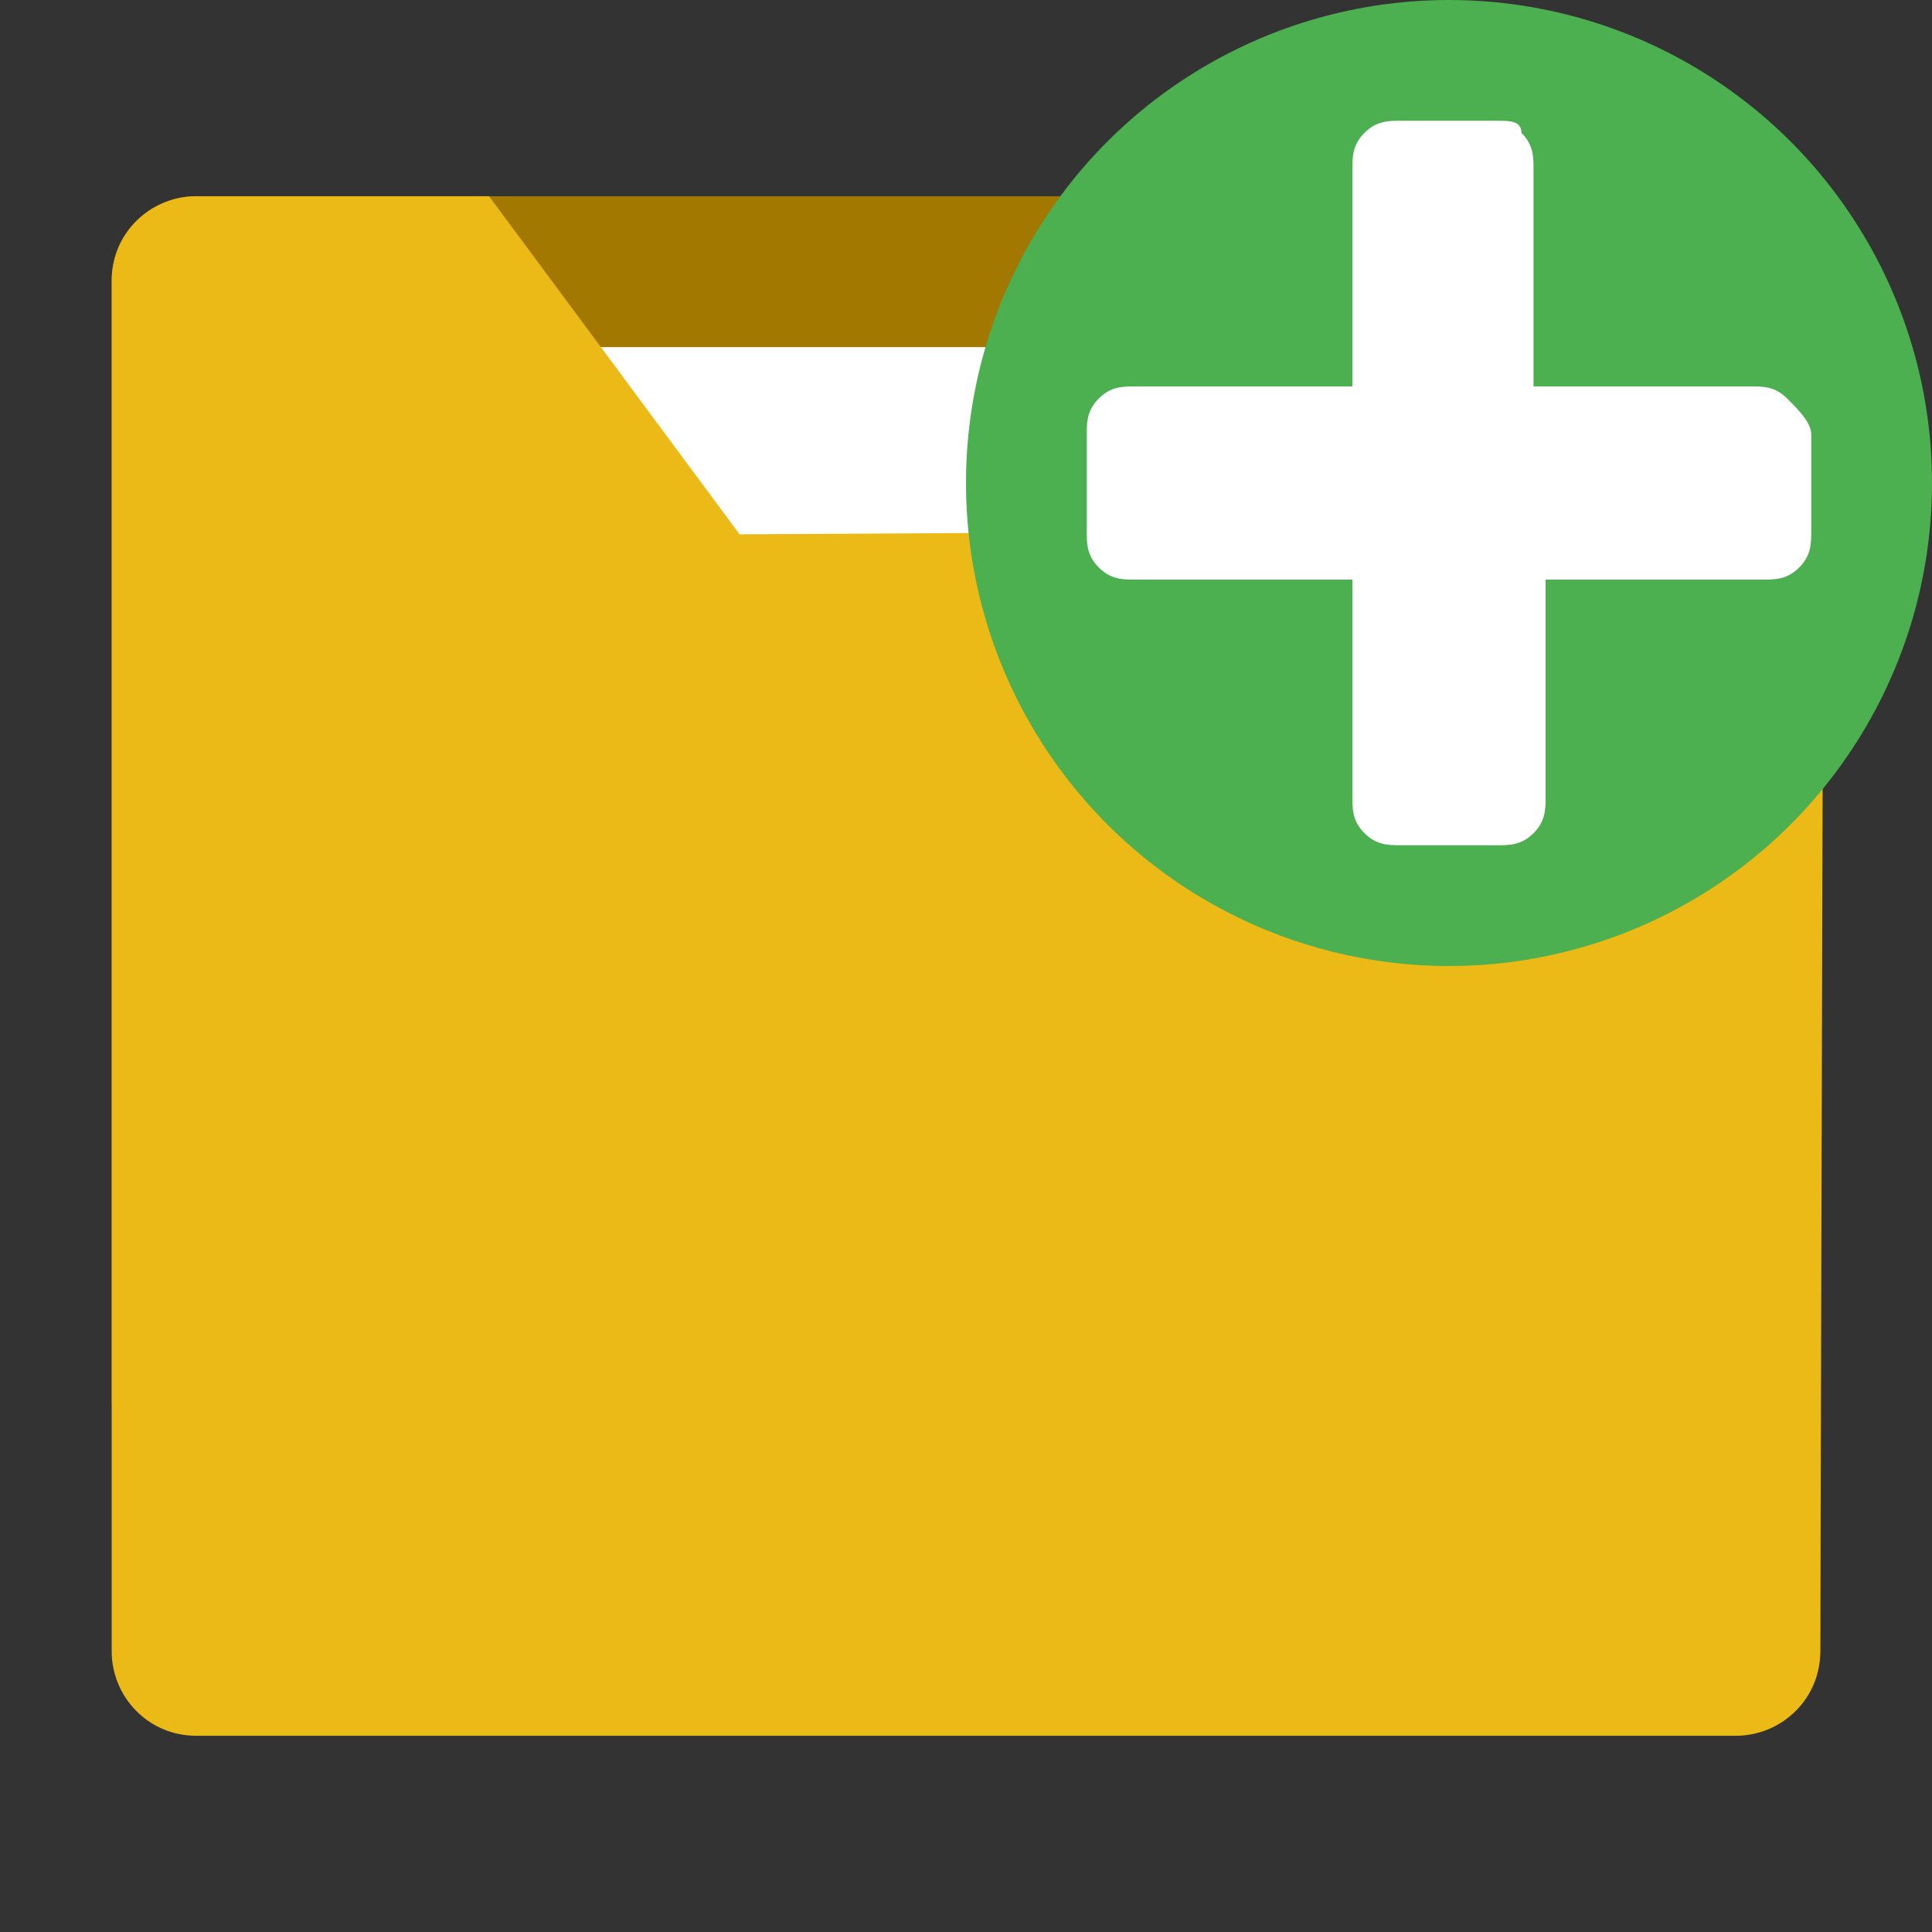 <svg xmlns="http://www.w3.org/2000/svg" viewBox="0 0 64 64" width="64" height="64">
	<rect x="0" y="0" width="64" height="64" fill="#333333" stroke="none"/>
	<path fill="#a37800" d="M3.7 9.3c0-1.6 1.3-2.8 2.8-2.8h51c1.6 0 2.8 1.3 2.8 2.8v45.3c0 1.6-1.3 2.8-2.8 2.8h-21l-11.1-11-21.7.1"  />
	<path fill="#fff" d="M13.1 13.6c0-1.2.9-2.1 2.1-2.1h38c1.2 0 2.1.9 2.1 2.1v33.8c0 1.2-.9 2.1-2.1 2.1H37.6l-8.3-8.3-16.2.1" />
	<path fill="#ebba16" d="M60.3 54.7c0 1.6-1.3 2.8-2.8 2.8h-51c-1.6 0-2.8-1.3-2.8-2.8V9.3c0-1.6 1.3-2.8 2.8-2.8h9.7l8.3 11.2 35.9-.2" />
	<g transform="matrix(4 0 0 4 256 0)">
		<circle cx="-52" cy="4" r="4" fill="#4caf50"/>
		<path fill="#fff" d="M-49.2 3.3c-.1-.1-.2-.1-.3-.1h-1.8V1.4c0-.1 0-.2-.1-.3 0-.1-.1-.1-.2-.1h-.8c-.1 0-.2 0-.3.1-.1.1-.1.2-.1.3v1.8h-1.8c-.1 0-.2 0-.3.1-.1.1-.1.2-.1.3v.8c0 .1 0 .2.1.3.1.1.2.1.3.1h1.8v1.8c0 .1 0 .2.1.3.1.1.2.1.3.1h.8c.1 0 .2 0 .3-.1.1-.1.1-.2.1-.3V4.8h1.8c.1 0 .2 0 .3-.1.1-.1.1-.2.1-.3v-.8c0-.1-.1-.2-.2-.3z"/>
	</g>
</svg>